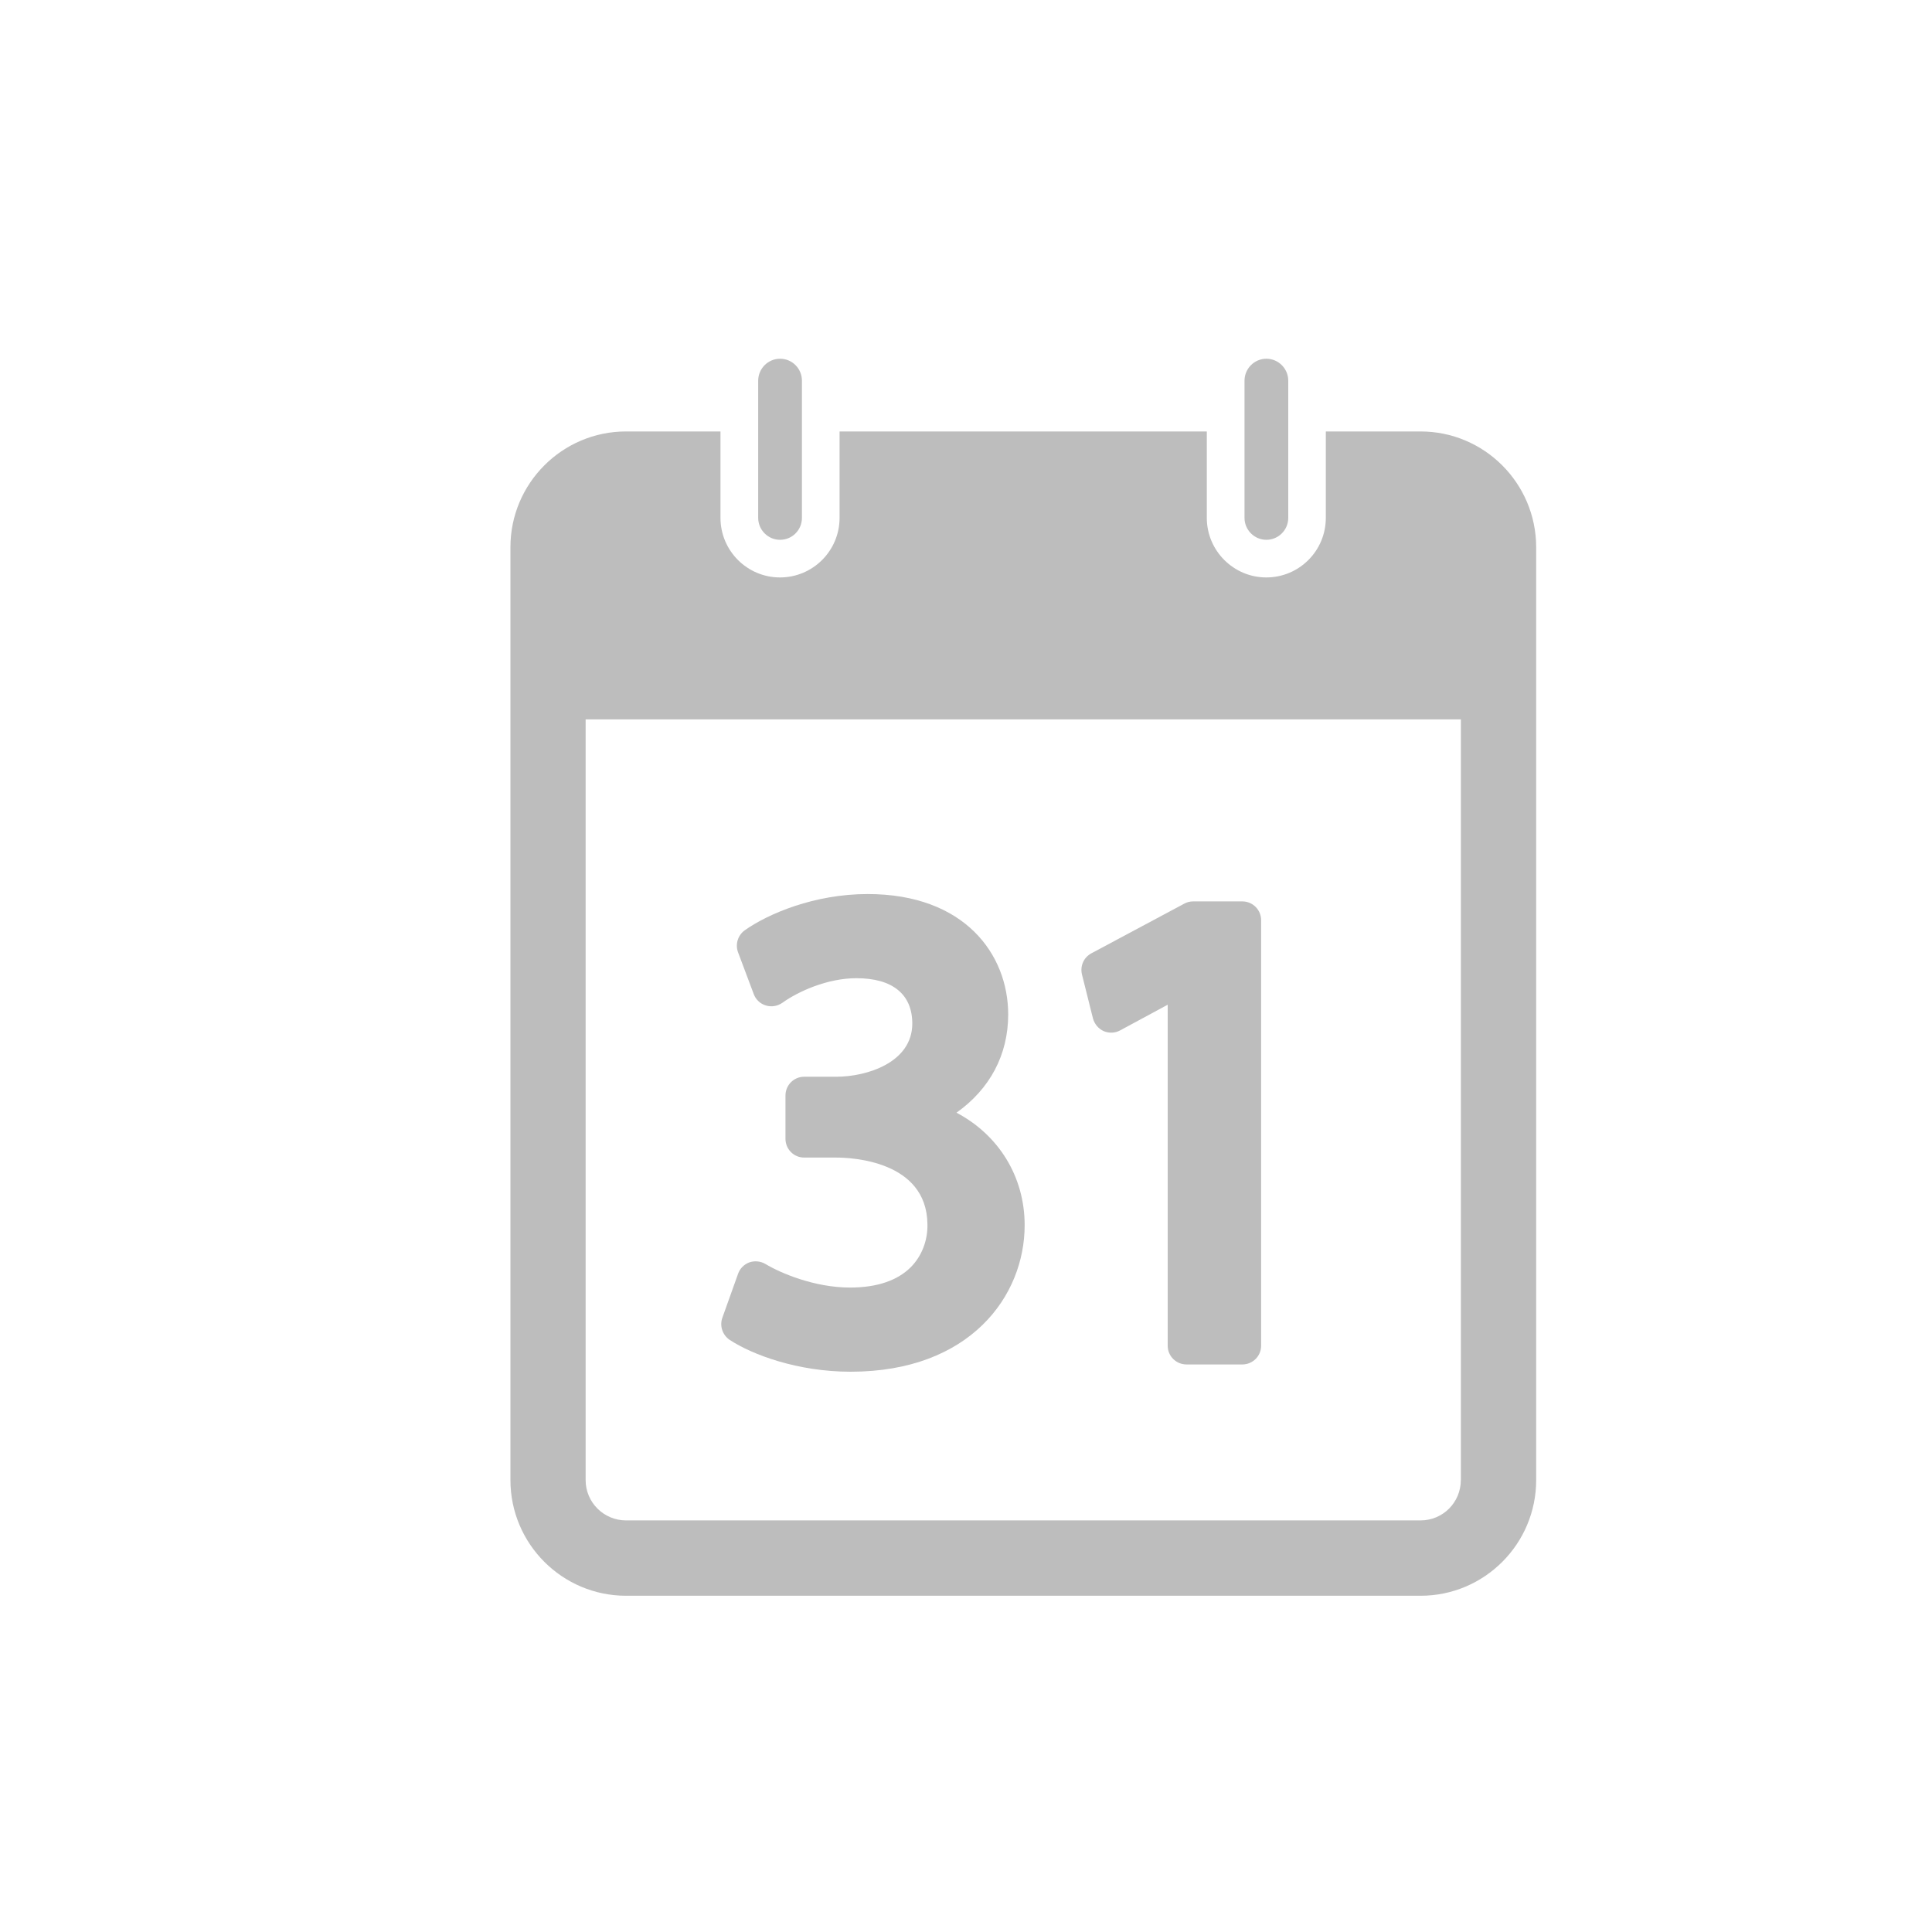 <?xml version="1.0" encoding="utf-8"?>
<!-- Generator: Adobe Illustrator 16.0.0, SVG Export Plug-In . SVG Version: 6.00 Build 0)  -->
<!DOCTYPE svg PUBLIC "-//W3C//DTD SVG 1.1//EN" "http://www.w3.org/Graphics/SVG/1.1/DTD/svg11.dtd">
<svg version="1.1" id="Calque_1" xmlns="http://www.w3.org/2000/svg" xmlns:xlink="http://www.w3.org/1999/xlink" x="0px" y="0px"
	 width="25px" height="25px" viewBox="0 0 25 25" enable-background="new 0 0 25 25" xml:space="preserve">
<g>
	<path fill="#bdbdbd" d="M9.442,17.338c0.29,0.19,0.875,0.412,1.565,0.412c1.547,0,2.252-0.981,2.252-1.896
		c0-0.632-0.339-1.169-0.882-1.456c0.432-0.306,0.669-0.749,0.669-1.271c0-0.776-0.562-1.558-1.819-1.558
		c-0.688,0-1.286,0.254-1.59,0.469c-0.089,0.064-0.125,0.181-0.087,0.284l0.204,0.543c0.026,0.07,0.085,0.125,0.157,0.146
		c0.072,0.022,0.15,0.009,0.213-0.035c0.204-0.146,0.58-0.318,0.959-0.318c0.466,0,0.722,0.208,0.722,0.587
		c0,0.504-0.588,0.688-0.983,0.688h-0.416c-0.134,0-0.242,0.109-0.242,0.243v0.559c0,0.136,0.108,0.244,0.242,0.244h0.416
		c0.195,0,1.17,0.041,1.179,0.862c0.005,0.21-0.073,0.411-0.212,0.553c-0.174,0.176-0.44,0.267-0.79,0.267
		c-0.464,0-0.906-0.191-1.094-0.305c-0.063-0.037-0.141-0.044-0.208-0.021c-0.068,0.025-0.122,0.079-0.146,0.147l-0.203,0.568
		C9.309,17.157,9.349,17.275,9.442,17.338z"/>
	<path fill="#bdbdbd" d="M14.143,13.179c0.02,0.072,0.07,0.133,0.139,0.164c0.07,0.029,0.148,0.026,0.213-0.01l0.615-0.332v4.413
		c0,0.134,0.109,0.242,0.244,0.242h0.721c0.135,0,0.244-0.108,0.244-0.242v-5.507c0-0.134-0.109-0.243-0.244-0.243H15.44
		c-0.041,0-0.08,0.01-0.115,0.029l-1.203,0.643c-0.1,0.054-0.148,0.166-0.121,0.275L14.143,13.179z"/>
	<path fill="#bdbdbd" d="M18.381,5.583h-1.225v1.118c0,0.426-0.344,0.771-0.77,0.771c-0.424,0-0.77-0.346-0.77-0.771V5.583h-4.752
		v1.118c0,0.426-0.346,0.771-0.771,0.771c-0.425,0-0.77-0.346-0.77-0.771V5.583H8.101c-0.825,0-1.496,0.672-1.496,1.497v12.072
		c0,0.826,0.671,1.497,1.496,1.497h10.281c0.826,0,1.496-0.671,1.496-1.497V7.08C19.877,6.255,19.208,5.583,18.381,5.583z
		 M18.903,19.152c0,0.289-0.232,0.522-0.521,0.522H8.101c-0.288,0-0.523-0.233-0.523-0.522V9.309h11.326V19.152z"/>
	<path fill="#bdbdbd" d="M10.094,6.985c0.158,0,0.283-0.127,0.283-0.284V5.583V4.926c0-0.156-0.125-0.284-0.283-0.284
		c-0.156,0-0.283,0.128-0.283,0.284v0.657v1.118C9.811,6.858,9.938,6.985,10.094,6.985z"/>
	<path fill="#bdbdbd" d="M16.387,6.985c0.156,0,0.283-0.127,0.283-0.284V4.926c0-0.156-0.127-0.284-0.283-0.284
		s-0.283,0.128-0.283,0.284v1.775C16.104,6.858,16.231,6.985,16.387,6.985z"/>
</g>
</svg>

